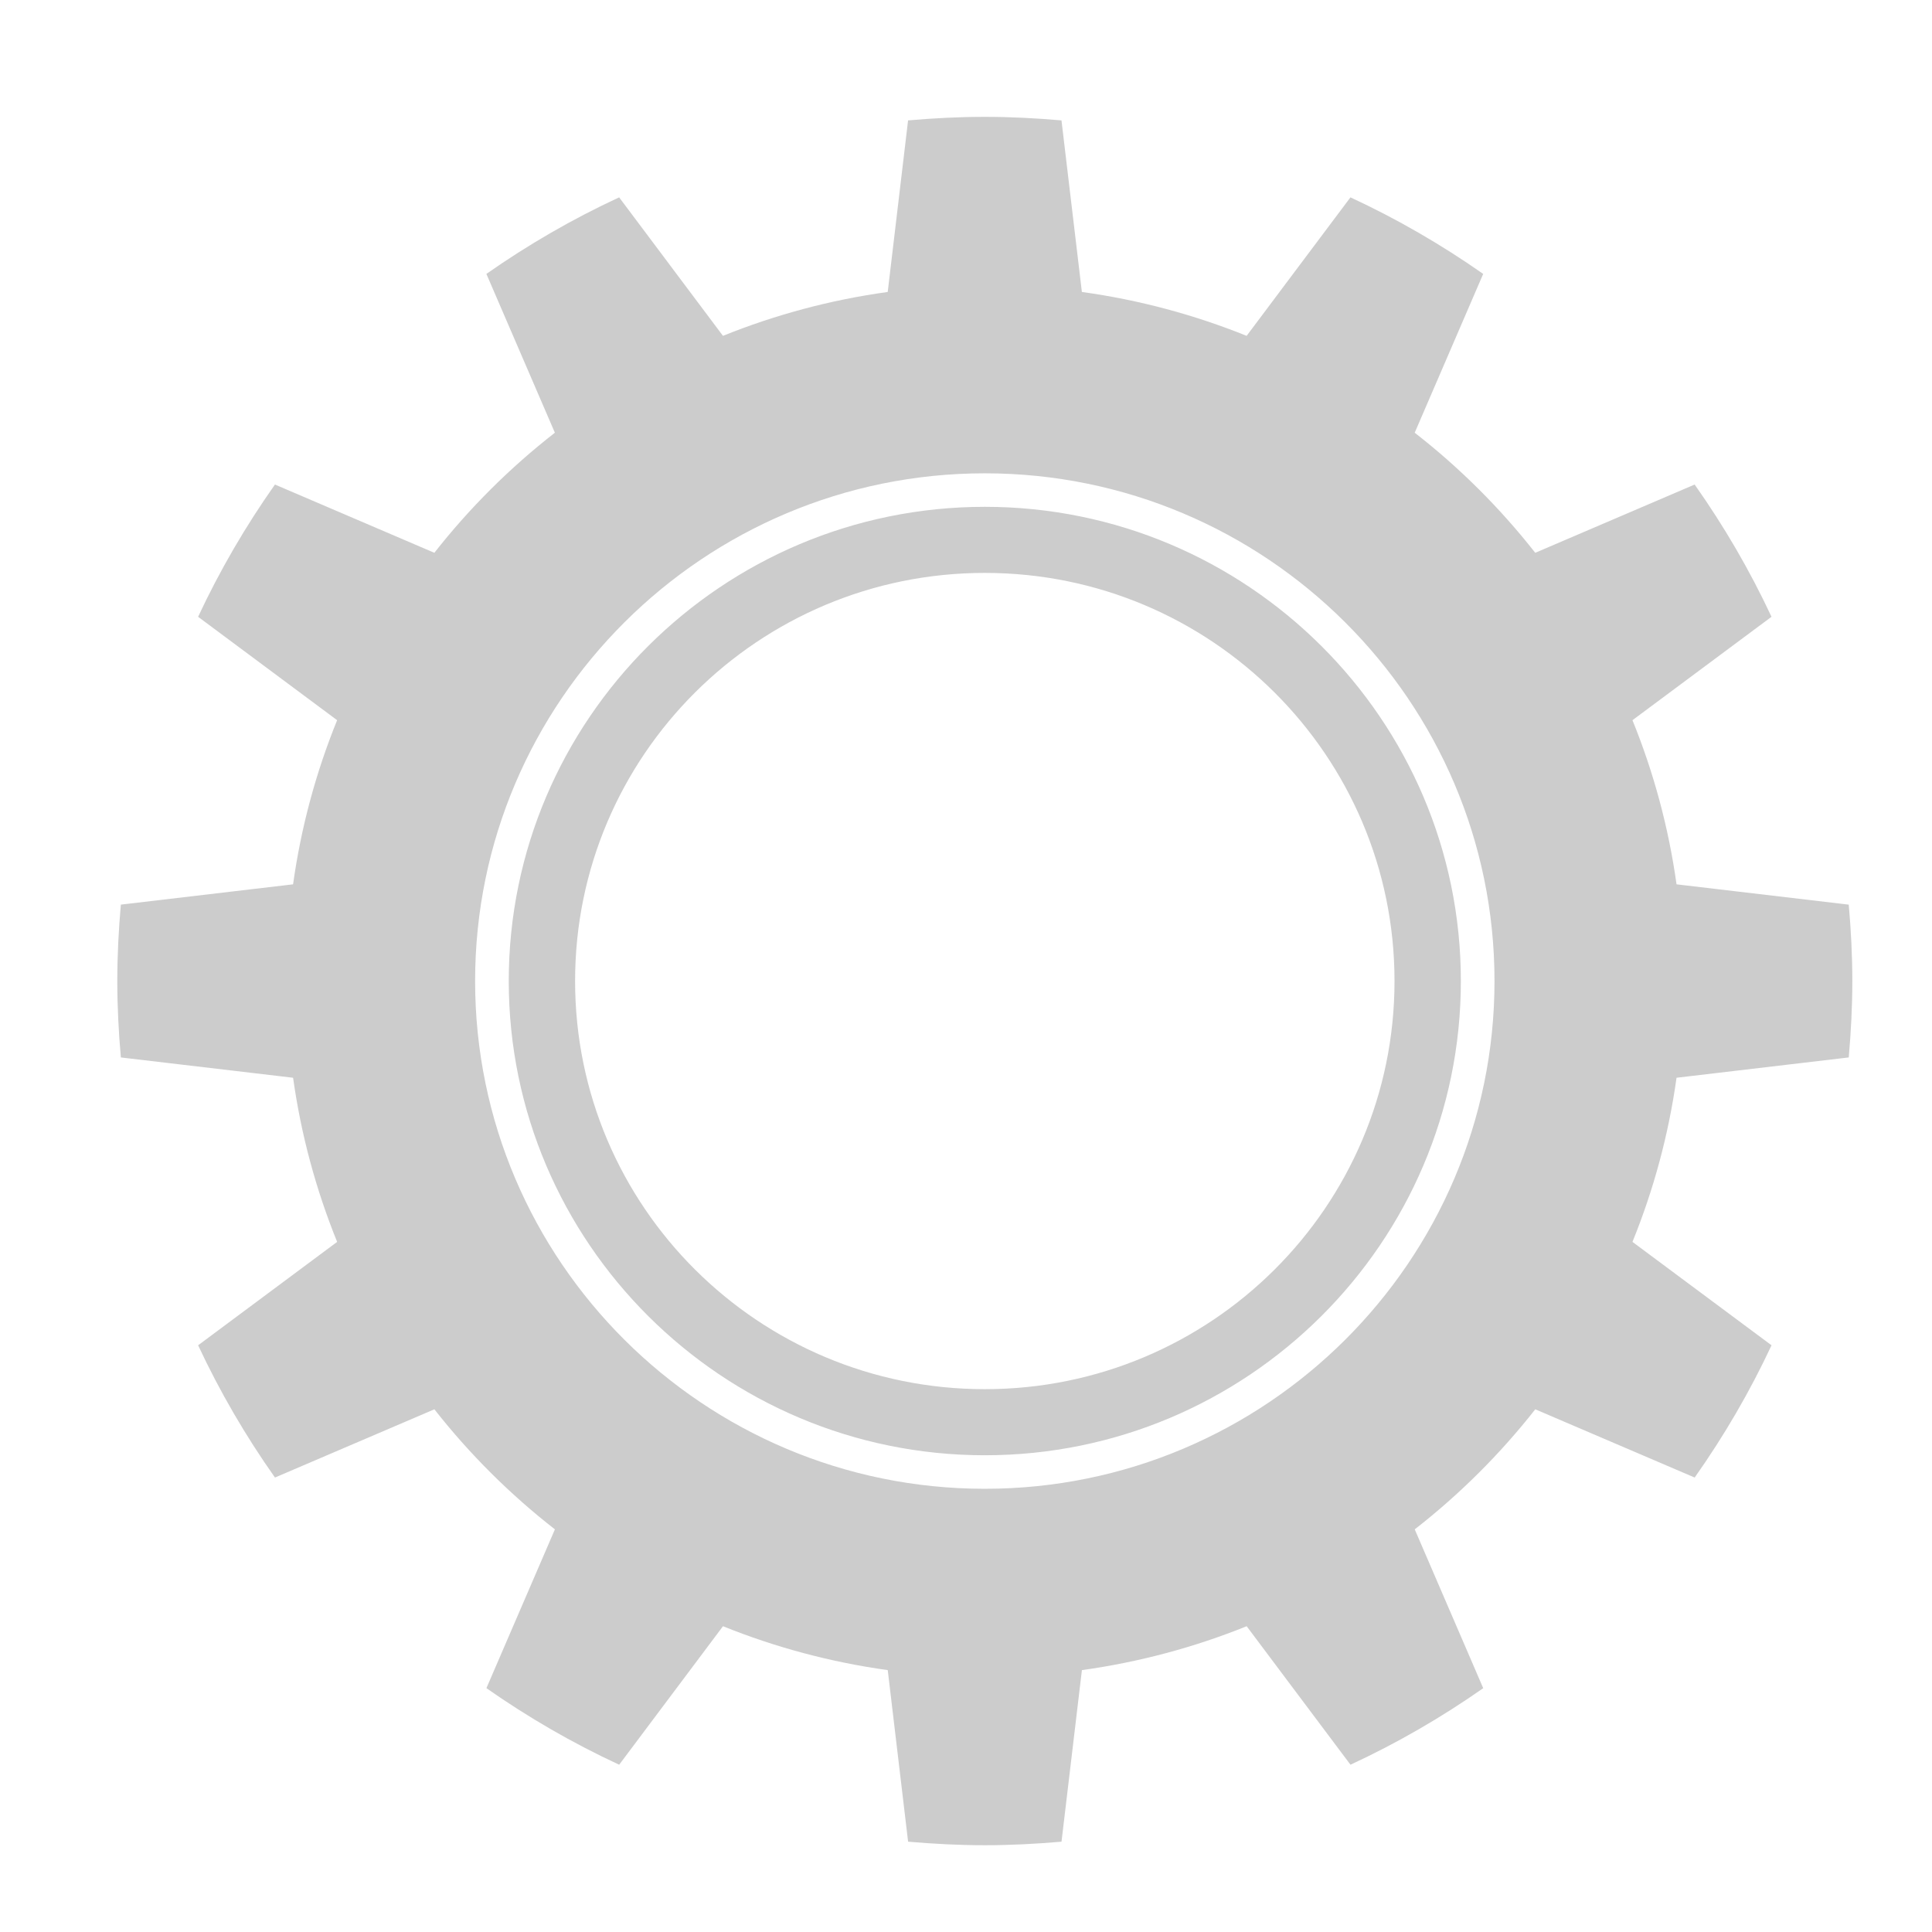 <?xml version="1.0" encoding="UTF-8" standalone="no"?>
<!-- Generator: Adobe Illustrator 14.0.0, SVG Export Plug-In . SVG Version: 6.00 Build 43363)  -->

<svg
	xmlns:dc="http://purl.org/dc/elements/1.1/"
	xmlns:cc="http://creativecommons.org/ns#"
	xmlns:rdf="http://www.w3.org/1999/02/22-rdf-syntax-ns#"
	xmlns="http://www.w3.org/2000/svg"
	xmlns:sodipodi="http://sodipodi.sourceforge.net/DTD/sodipodi-0.dtd"
	xmlns:inkscape="http://www.inkscape.org/namespaces/inkscape"
	version="1.1"
	x="0px"
	y="0px"
	width="128"
	height="128"
	viewBox="0 0 128 128"
	enable-background="new 0 0 780 650"
	xml:space="preserve"
	id="svg2"
	inkscape:version="0.48.5 r10040"
	sodipodi:docname="status_mount.svg">
	<defs
		id="defs1454"><clipPath
       clipPathUnits="userSpaceOnUse"
       id="clipPath3093"><path
         sodipodi:type="arc"
         style="fill:#ff0000;fill-opacity:1;fill-rule:evenodd;stroke:none"
         id="path3095"
         sodipodi:cx="64.663704"
         sodipodi:cy="63.905186"
         sodipodi:rx="61.629631"
         sodipodi:ry="62.957039"
         d="m 126.293,63.905 a 61.63,62.957 0 1 1 -123.259,0 61.63,62.957 0 1 1 123.259,0 z" /></clipPath>
		<clipPath
			clipPathUnits="userSpaceOnUse"
			id="clipPath3097"><path
         sodipodi:type="arc"
         style="fill:#ff0000;fill-opacity:1;fill-rule:evenodd;stroke:none"
         id="path3099"
         sodipodi:cx="64.663704"
         sodipodi:cy="63.905186"
         sodipodi:rx="61.629631"
         sodipodi:ry="62.957039"
         d="m 126.293,63.905 a 61.63,62.957 0 1 1 -123.259,0 61.63,62.957 0 1 1 123.259,0 z"
         transform="matrix(0.13,0,0,0.13,787.561,700.502)" /></clipPath></defs>
	<sodipodi:namedview
		pagecolor="#ffffff"
		bordercolor="#666666"
		borderopacity="1"
		objecttolerance="10"
		gridtolerance="10"
		guidetolerance="10"
		inkscape:pageopacity="0"
		inkscape:pageshadow="2"
		inkscape:window-width="1236"
		inkscape:window-height="848"
		id="namedview1452"
		showgrid="false"
		inkscape:zoom="2.6367188"
		inkscape:cx="6.7318529"
		inkscape:cy="86.755556"
		inkscape:window-x="498"
		inkscape:window-y="39"
		inkscape:window-maximized="0"
		inkscape:current-layer="svg2"/>
	<g
		id="Help"
		transform="matrix(7.708,0,0,7.708,-6070.79,-5399.71)"
		clip-path="url(#clipPath3097)"><path
       d="m 509.778,597.159 c -12.427,0 -22.5,10.074 -22.5,22.5 0,12.428 10.073,22.5 22.5,22.5 12.427,0 22.5,-10.072 22.5,-22.5 -10e-4,-12.426 -10.073,-22.5 -22.5,-22.5 z m -0.559,36.414 c -1.676,0 -3.054,-1.379 -3.054,-3.055 0,-1.676 1.378,-3.053 3.054,-3.053 1.677,0 3.054,1.377 3.054,3.053 0,1.676 -1.377,3.055 -3.054,3.055 z m 2.904,-11.791 c -0.892,1.305 -0.594,3.129 -3.052,3.129 -1.602,0 -2.385,-1.305 -2.385,-2.496 0,-4.432 6.519,-5.436 6.519,-9.086 0,-2.012 -1.34,-3.203 -3.576,-3.203 -4.767,0 -2.905,4.916 -6.518,4.916 -1.304,0 -2.421,-0.783 -2.421,-2.271 0,-3.65 4.172,-6.891 8.714,-6.891 4.769,0 9.46,2.197 9.46,7.449 10e-4,4.842 -5.55,6.703 -6.741,8.453 z"
       id="path695"
       inkscape:connector-curvature="0"
       style="fill:#333333" /></g>
	<style
		id="style8"
		type="text/css">
      .Border { fill: lightGray; stroke: black; stroke-width: 4; }
      .Label { font-size:24; font-family:Arial; fill:black; }
   </style>
	<style
		id="style8-7"
		type="text/css">
      .Border { fill: lightGray; stroke: black; stroke-width: 4; }
      .Label { font-size:24; font-family:Arial; fill:black; }
   </style>
	<style
		id="style8-3"
		type="text/css">
      .Border { fill: lightGray; stroke: black; stroke-width: 4; }
      .Label { font-size:24; font-family:Arial; fill:black; }
   </style>
	<style
		id="style8-6"
		type="text/css">
      .Border { fill: lightGray; stroke: black; stroke-width: 4; }
      .Label { font-size:24; font-family:Arial; fill:black; }
   </style>
	<style
		type="text/css"
		id="style8-1">
      .Border { fill: lightGray; stroke: black; stroke-width: 4; }
      .Label { font-size:24; font-family:Arial; fill:black; }
   </style>
	<style
		type="text/css"
		id="style8-7-0">
      .Border { fill: lightGray; stroke: black; stroke-width: 4; }
      .Label { font-size:24; font-family:Arial; fill:black; }
   </style>
	<style
		type="text/css"
		id="style8-3-2">
      .Border { fill: lightGray; stroke: black; stroke-width: 4; }
      .Label { font-size:24; font-family:Arial; fill:black; }
   </style>
	<style
		type="text/css"
		id="style8-6-7">
      .Border { fill: lightGray; stroke: black; stroke-width: 4; }
      .Label { font-size:24; font-family:Arial; fill:black; }
   </style>
	<path
		style="fill:#333333;fill-opacity:1;fill-rule:evenodd;stroke:none"
		d=""
		id="path7612"
		inkscape:connector-curvature="0"
		clip-path="url(#clipPath3093)"/>
	<g
		id="g3099"
		transform="matrix(1.045,0,0,1.041,-62.766,-17.658)"
		style="fill:#cccccc"><path
       inkscape:connector-curvature="0"
       d="m 122.5,49.218 c -16.642,0 -30.182,13.54 -30.182,30.181 0,16.641 13.541,30.181 30.182,30.181 16.641,0 30.181,-13.54 30.181,-30.181 0,-16.641 -13.539,-30.181 -30.181,-30.181 z m 0,56.156 c -14.347,0 -25.976,-11.629 -25.976,-25.975 0,-14.346 11.628,-25.975 25.976,-25.975 14.345,0 25.975,11.629 25.975,25.975 0,14.346 -11.63,25.975 -25.975,25.975 z m 54.773,-21.113 c 0.141,-1.603 0.227,-3.223 0.227,-4.862 0,-1.639 -0.086,-3.259 -0.227,-4.862 l -10.918,-1.293 c -0.507,-3.644 -1.457,-7.142 -2.794,-10.446 l 8.815,-6.581 c -1.377,-2.959 -3.012,-5.773 -4.873,-8.417 l -10.106,4.344 c -2.228,-2.849 -4.794,-5.416 -7.642,-7.642 l 4.342,-10.107 c -2.644,-1.859 -5.457,-3.495 -8.416,-4.872 l -6.582,8.814 C 135.796,37 132.296,36.05 128.654,35.544 l -1.293,-10.919 c -1.603,-0.14 -3.223,-0.226 -4.862,-0.226 -1.642,0 -3.259,0.086 -4.864,0.226 l -1.291,10.919 C 112.7,36.05 109.201,37 105.898,38.337 L 99.317,29.523 C 96.358,30.9 93.545,32.535 90.9,34.395 l 4.342,10.107 c -2.848,2.228 -5.414,4.793 -7.641,7.642 L 77.495,47.8 c -1.86,2.645 -3.494,5.458 -4.872,8.417 l 8.814,6.581 C 80.1,66.102 79.15,69.6 78.644,73.244 l -10.919,1.292 c -0.14,1.604 -0.225,3.224 -0.225,4.863 0,1.639 0.085,3.259 0.226,4.863 l 10.919,1.292 c 0.507,3.643 1.457,7.142 2.793,10.446 l -8.814,6.581 c 1.378,2.959 3.012,5.773 4.872,8.417 l 10.107,-4.343 c 2.227,2.848 4.793,5.413 7.641,7.641 l -4.342,10.106 c 2.645,1.86 5.458,3.496 8.417,4.873 l 6.581,-8.814 c 3.303,1.336 6.803,2.286 10.446,2.793 l 1.291,10.919 c 1.605,0.14 3.223,0.226 4.864,0.226 1.639,0 3.259,-0.086 4.862,-0.226 l 1.293,-10.919 c 3.642,-0.507 7.142,-1.457 10.445,-2.793 l 6.582,8.814 c 2.958,-1.377 5.772,-3.012 8.416,-4.871 l -4.342,-10.108 c 2.848,-2.228 5.414,-4.793 7.642,-7.641 l 10.106,4.343 c 1.86,-2.645 3.496,-5.458 4.873,-8.417 L 163.561,96 c 1.337,-3.304 2.287,-6.803 2.794,-10.446 l 10.918,-1.293 z M 122.5,111.714 c -17.819,0 -32.315,-14.497 -32.315,-32.314 0,-17.817 14.496,-32.314 32.315,-32.314 17.817,0 32.314,14.497 32.314,32.314 0,17.817 -14.497,32.314 -32.314,32.314 z"
       id="path3101"
       style="fill:#cccccc" /></g></svg>